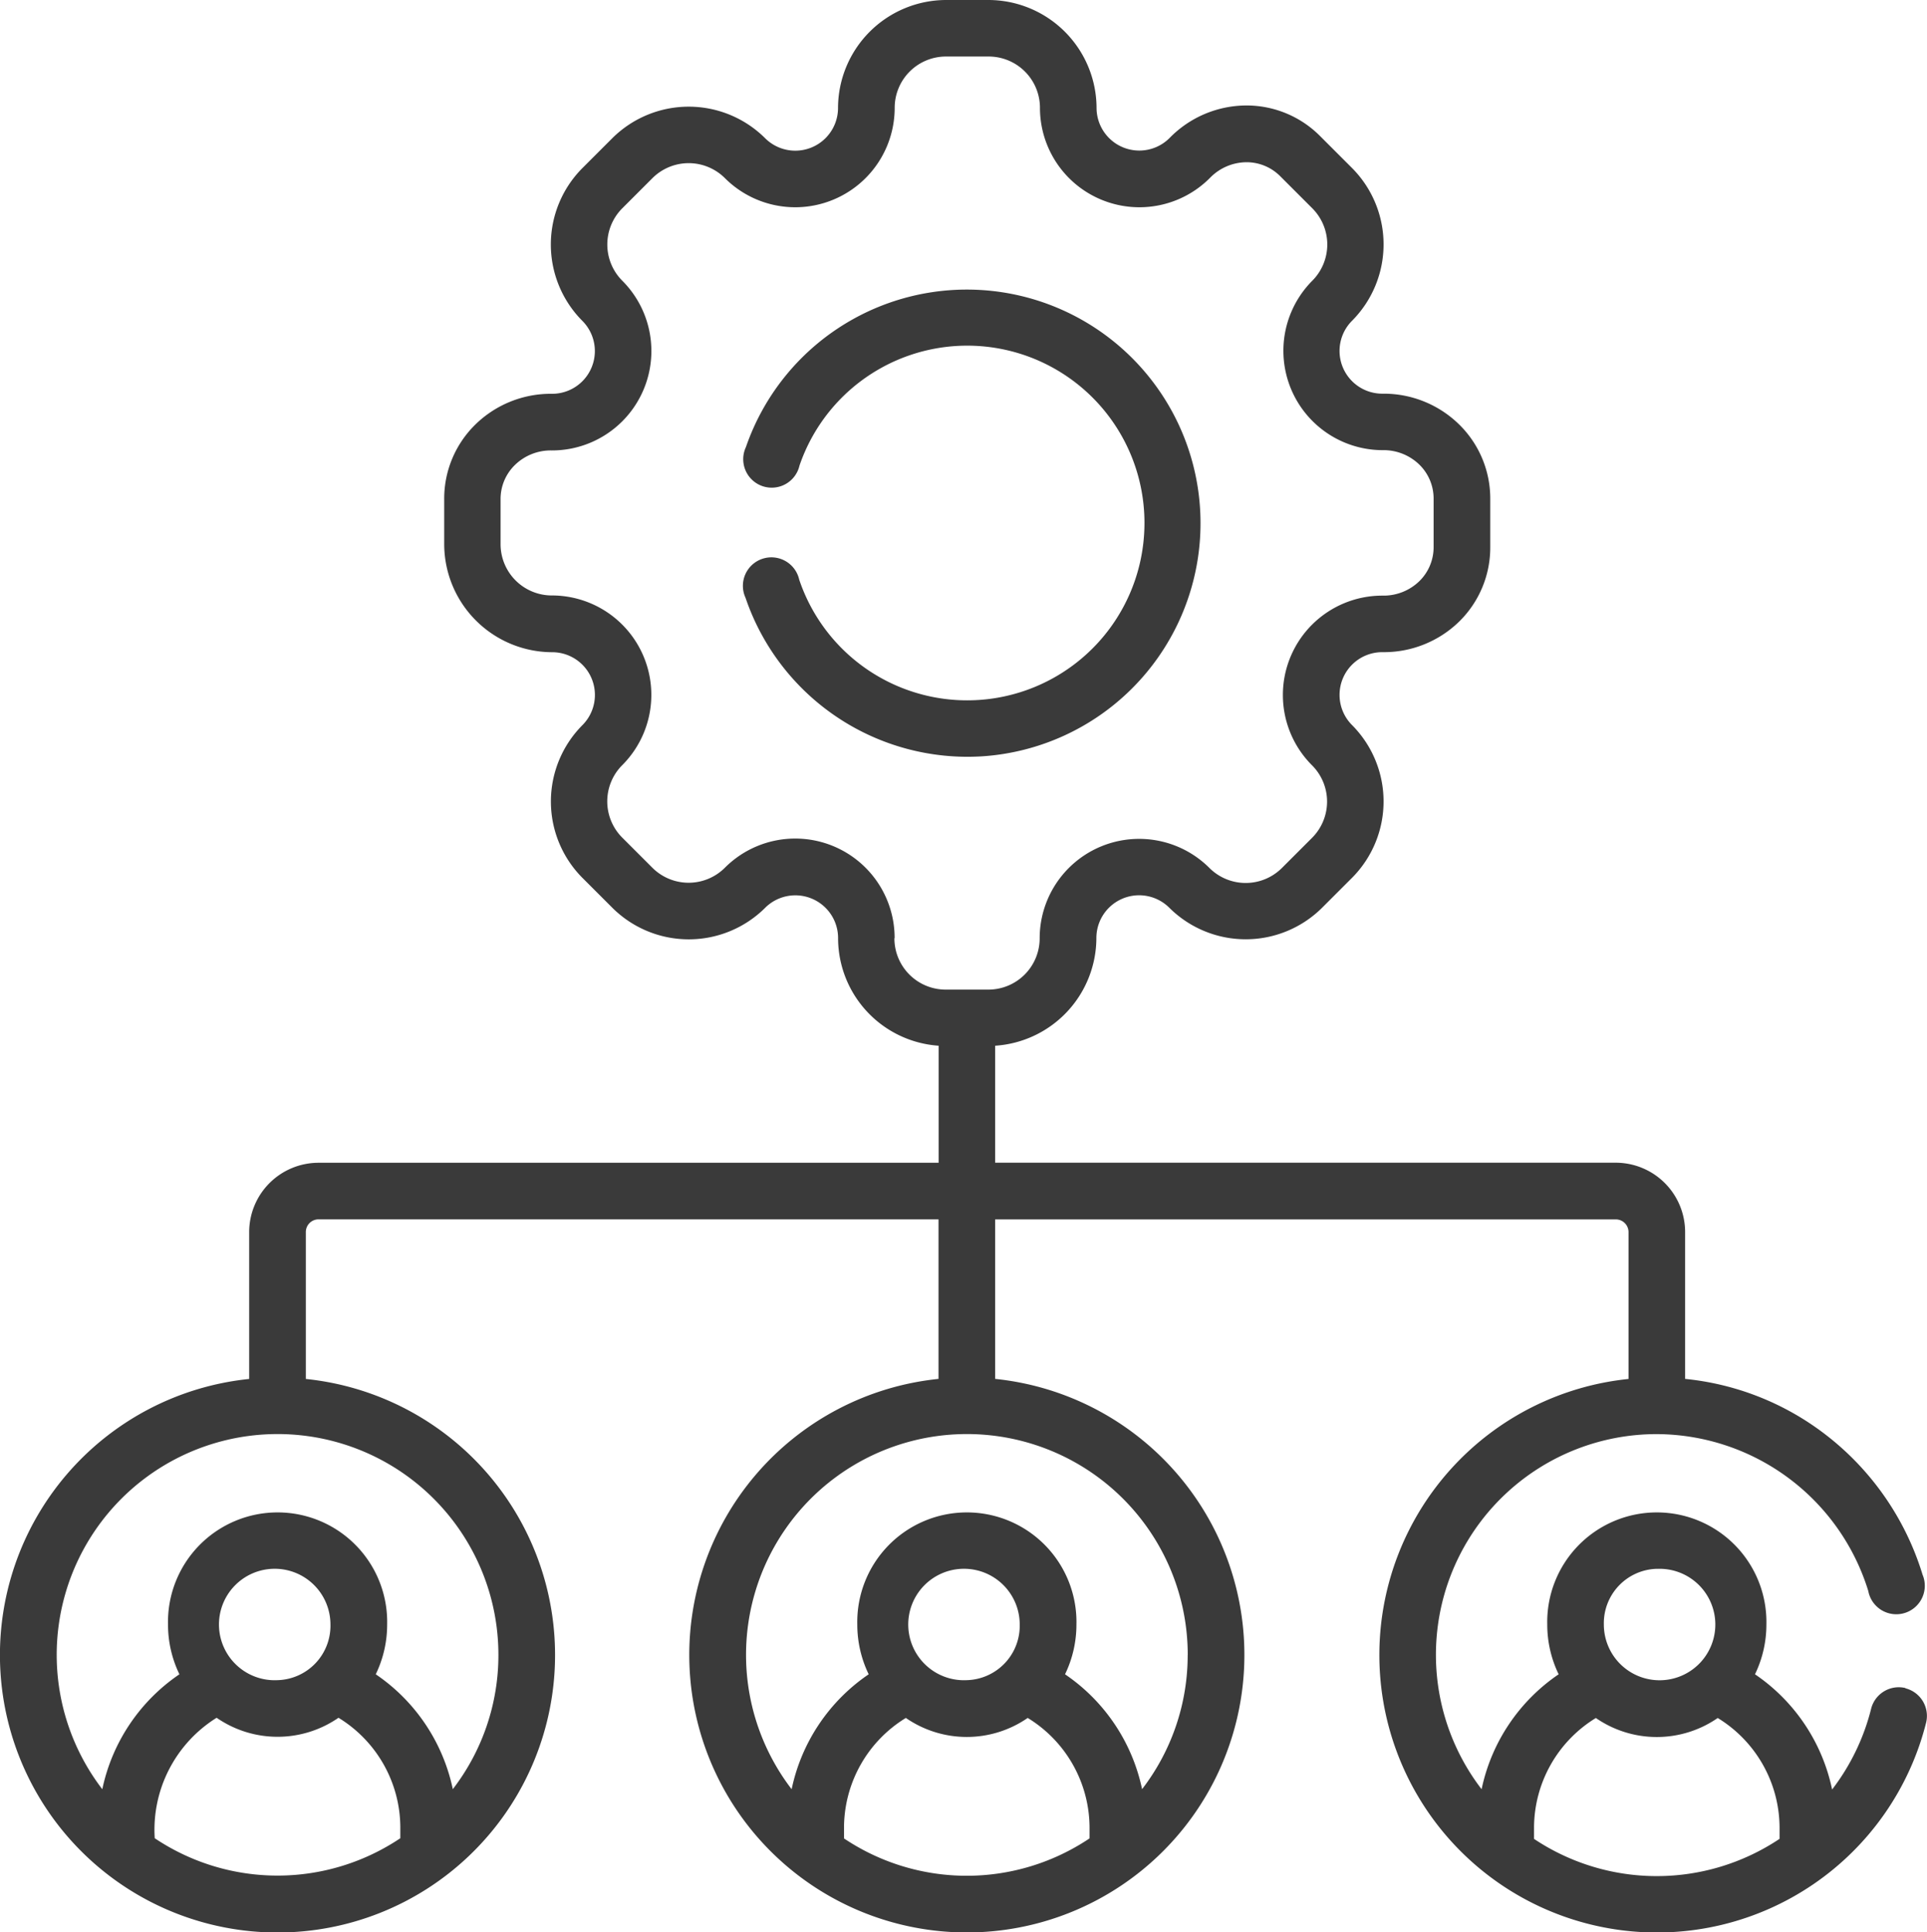 <svg id="people-managin" xmlns="http://www.w3.org/2000/svg" width="33.811" height="33.912" viewBox="0 0 33.811 33.912">
  <defs>
    <style>
      .cls-1 {
        fill: #3a3a3a;
      }
    </style>
  </defs>
  <path id="Path_51" data-name="Path 51" class="cls-1" d="M34.2,29.624a.5.5,0,0,0-.6.362,3.865,3.865,0,0,1-.685,1.419,3.243,3.243,0,0,0-1.353-2.022,2,2,0,0,0,.2-.874,1.923,1.923,0,1,0-3.845,0,2,2,0,0,0,.2.874A3.243,3.243,0,0,0,26.765,31.4a3.873,3.873,0,0,1,3.074-6.232,3.9,3.9,0,0,1,3.711,2.754.5.5,0,1,0,.952-.287,4.908,4.908,0,0,0-1.733-2.482,4.819,4.819,0,0,0-2.433-.954V21.622a1.218,1.218,0,0,0-1.217-1.217H18.23V18.352a1.9,1.9,0,0,0,1.776-1.888.75.75,0,0,1,1.282-.531,1.9,1.9,0,0,0,2.676,0l.53-.53a1.9,1.9,0,0,0,0-2.676.75.75,0,0,1,.531-1.282h.01A1.889,1.889,0,0,0,26.38,10.9a1.82,1.82,0,0,0,.537-1.3V8.758a1.82,1.82,0,0,0-.537-1.3,1.889,1.889,0,0,0-1.352-.549.75.75,0,0,1-.534-1.282,1.9,1.9,0,0,0,0-2.676l-.562-.562a1.819,1.819,0,0,0-1.295-.538h0a1.89,1.89,0,0,0-1.344.568.75.75,0,0,1-1.284-.529A1.9,1.9,0,0,0,18.114,0h-.749a1.9,1.9,0,0,0-1.892,1.892.75.75,0,0,1-1.282.531,1.9,1.9,0,0,0-2.676,0l-.53.53a1.9,1.9,0,0,0,0,2.676.75.75,0,0,1-.531,1.282h-.01A1.89,1.89,0,0,0,9.1,7.46a1.819,1.819,0,0,0-.537,1.3v.794a1.9,1.9,0,0,0,1.892,1.892.75.75,0,0,1,.531,1.282,1.9,1.9,0,0,0,0,2.676l.53.53a1.9,1.9,0,0,0,2.676,0,.75.75,0,0,1,1.282.531,1.894,1.894,0,0,0,1.764,1.887v2.054H6.358a1.218,1.218,0,0,0-1.217,1.217V24.2a4.87,4.87,0,1,0,.994,0V21.622a.223.223,0,0,1,.223-.223H17.236v2.8a4.87,4.87,0,1,0,.994,0V21.4H29.12a.223.223,0,0,1,.223.223V24.2a4.87,4.87,0,1,0,5.222,6.029.5.5,0,0,0-.362-.6ZM16.466,16.463a1.744,1.744,0,0,0-2.979-1.234.9.9,0,0,1-1.271,0l-.53-.53a.9.9,0,0,1,0-1.27,1.745,1.745,0,0,0-1.234-2.979.9.9,0,0,1-.9-.9V8.758A.832.832,0,0,1,9.8,8.164a.9.9,0,0,1,.643-.259h.01a1.745,1.745,0,0,0,1.234-2.979.9.9,0,0,1,0-1.27l.53-.53a.9.9,0,0,1,1.271,0,1.745,1.745,0,0,0,2.979-1.234.9.9,0,0,1,.9-.9h.749a.9.9,0,0,1,.9.9A1.745,1.745,0,0,0,22,3.121a.9.9,0,0,1,.641-.274h0a.832.832,0,0,1,.592.247l.562.562a.9.9,0,0,1,0,1.27A1.744,1.744,0,0,0,25.025,7.9h.01a.9.9,0,0,1,.643.259.832.832,0,0,1,.245.594V9.6a.832.832,0,0,1-.245.594.9.9,0,0,1-.643.259h-.01a1.744,1.744,0,0,0-1.234,2.979.9.9,0,0,1,0,1.271l-.53.53a.9.9,0,0,1-1.271,0,1.745,1.745,0,0,0-2.979,1.234.9.9,0,0,1-.9.9h-.749a.9.9,0,0,1-.9-.9ZM3.484,32.263A2.316,2.316,0,0,1,4.57,30.146a1.879,1.879,0,0,0,2.138,0A2.263,2.263,0,0,1,7.793,32.06v.2a3.867,3.867,0,0,1-4.309,0Zm2.154-2.777a.978.978,0,1,1,.929-.977.955.955,0,0,1-.929.977Zm3.876-.443a3.855,3.855,0,0,1-.8,2.356,3.243,3.243,0,0,0-1.352-2.016,2,2,0,0,0,.2-.874,1.923,1.923,0,1,0-3.845,0,2,2,0,0,0,.2.874A3.243,3.243,0,0,0,2.564,31.4a3.875,3.875,0,1,1,6.95-2.356Zm6.064,3.22v-.2a2.263,2.263,0,0,1,1.085-1.914,1.879,1.879,0,0,0,2.138,0,2.263,2.263,0,0,1,1.085,1.914v.2a3.867,3.867,0,0,1-4.309,0Zm2.154-2.777a.978.978,0,1,1,.929-.977A.955.955,0,0,1,17.733,29.486Zm3.876-.443a3.855,3.855,0,0,1-.8,2.356,3.243,3.243,0,0,0-1.352-2.016,2,2,0,0,0,.2-.874,1.923,1.923,0,1,0-3.845,0,2,2,0,0,0,.2.874A3.243,3.243,0,0,0,14.659,31.4a3.875,3.875,0,1,1,6.95-2.356Zm8.231-1.51a.978.978,0,1,1-.929.977A.955.955,0,0,1,29.84,27.532Zm-2.154,4.731v-.2a2.263,2.263,0,0,1,1.085-1.914,1.879,1.879,0,0,0,2.138,0,2.264,2.264,0,0,1,1.085,1.914v.207a3.877,3.877,0,0,1-4.309,0Z" transform="translate(-0.769 0)"/>
  <path id="Path_52" data-name="Path 52" class="cls-1" d="M202.053,84.806a4.1,4.1,0,1,0-4.148-5.427.5.5,0,1,0,.94.324,3.11,3.11,0,0,1,6.046,1.211,3.11,3.11,0,0,1-6.051.792.5.5,0,1,0-.942.318A4.114,4.114,0,0,0,202.053,84.806Z" transform="translate(-184.817 -71.533)"/>
</svg>
